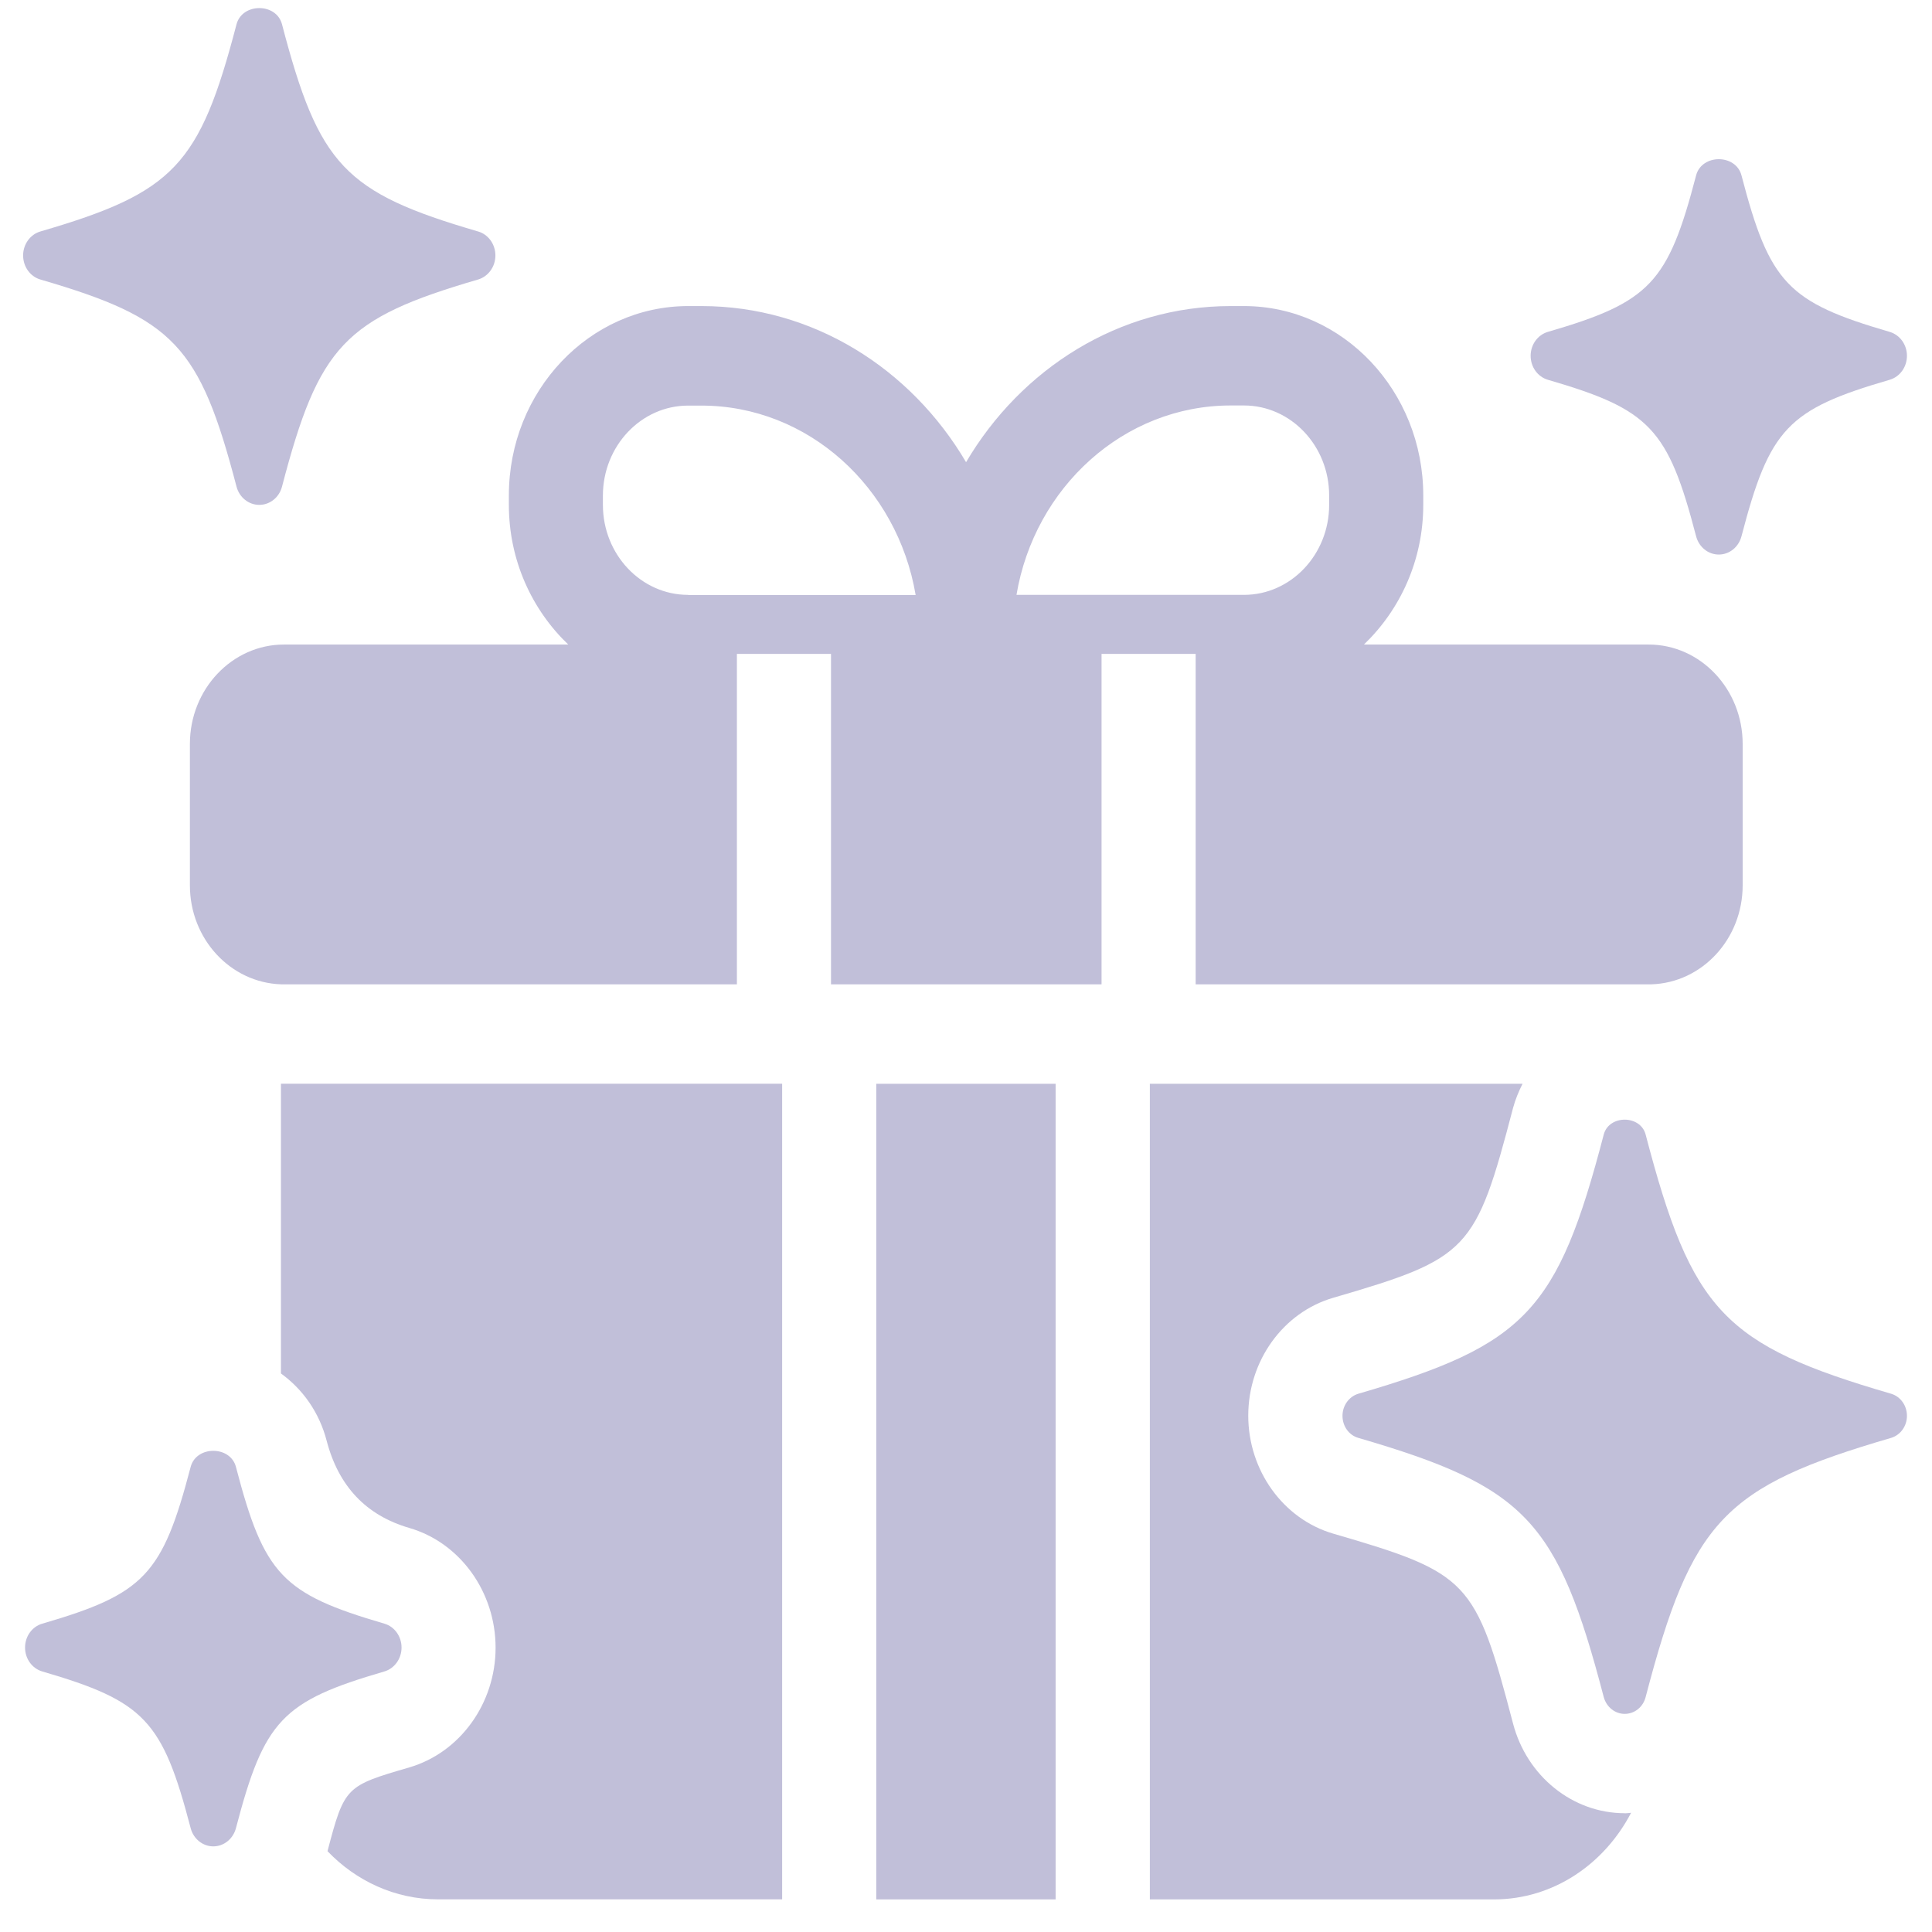 <svg width="31" height="31" viewBox="0 0 31 31" fill="none" xmlns="http://www.w3.org/2000/svg">
<g clip-path="url(#clip0_704_73)">
<path d="M26.445 10.342H21.885C22.465 9.786 22.837 8.991 22.837 8.1V7.95C22.837 6.274 21.547 4.911 19.96 4.911H19.747C17.956 4.911 16.385 5.916 15.501 7.416C14.618 5.916 13.047 4.911 11.255 4.911H11.043C9.456 4.911 8.165 6.274 8.165 7.95V8.1C8.165 8.991 8.536 9.786 9.118 10.342H4.557C3.725 10.342 3.047 11.057 3.047 11.937V14.205C3.047 15.068 3.7 15.768 4.511 15.794H11.824V10.492H13.334V15.794H17.675V10.492H19.185V15.794H26.499C27.31 15.768 27.962 15.068 27.962 14.205V11.937C27.962 11.058 27.286 10.342 26.452 10.342H26.445ZM11.041 9.545C10.287 9.545 9.674 8.897 9.674 8.101V7.952C9.674 7.155 10.289 6.508 11.041 6.508H11.254C12.969 6.508 14.4 7.822 14.692 9.547H11.041L11.041 9.545ZM21.327 8.101C21.327 8.898 20.713 9.545 19.96 9.545H16.31C16.6 7.82 18.032 6.506 19.748 6.506H19.96C20.714 6.506 21.327 7.155 21.327 7.95L21.327 8.101Z" fill="#C1BFD9"/>
<path d="M14.06 17.39H16.938V30.477H14.06V17.39Z" fill="#C1BFD9"/>
<path d="M4.16 8.101C3.989 8.101 3.84 7.98 3.795 7.808C3.203 5.545 2.791 5.11 0.648 4.485C0.484 4.437 0.371 4.279 0.371 4.099C0.371 3.918 0.486 3.761 0.648 3.714C2.791 3.089 3.203 2.654 3.795 0.39C3.887 0.043 4.435 0.043 4.525 0.39C5.117 2.654 5.529 3.089 7.671 3.714C7.836 3.761 7.949 3.92 7.949 4.099C7.949 4.28 7.834 4.437 7.671 4.485C5.529 5.11 5.117 5.545 4.525 7.808C4.48 7.982 4.33 8.101 4.16 8.101Z" fill="#C1BFD9"/>
<path d="M27.579 8.898C27.409 8.898 27.261 8.779 27.215 8.605C26.764 6.875 26.474 6.57 24.837 6.094C24.673 6.046 24.56 5.889 24.56 5.709C24.56 5.53 24.673 5.373 24.837 5.325C26.475 4.848 26.764 4.542 27.215 2.814C27.306 2.468 27.852 2.468 27.943 2.814C28.394 4.543 28.684 4.848 30.32 5.325C30.485 5.373 30.598 5.53 30.598 5.709C30.598 5.889 30.485 6.046 30.32 6.094C28.683 6.57 28.394 6.877 27.943 8.605C27.897 8.779 27.749 8.898 27.579 8.898Z" fill="#C1BFD9"/>
<path d="M4.508 17.39V22.038C4.858 22.291 5.122 22.661 5.241 23.116C5.432 23.848 5.874 24.315 6.568 24.517C7.384 24.754 7.952 25.545 7.952 26.438C7.952 27.33 7.383 28.12 6.568 28.359C5.547 28.656 5.527 28.668 5.255 29.703C5.711 30.18 6.338 30.476 7.029 30.476H12.55V17.389H4.507L4.508 17.39Z" fill="#C1BFD9"/>
<path d="M3.423 29.626C3.253 29.626 3.104 29.506 3.059 29.333C2.607 27.603 2.317 27.298 0.68 26.82C0.515 26.772 0.402 26.615 0.402 26.436C0.402 26.256 0.515 26.099 0.68 26.052C2.317 25.575 2.606 25.268 3.059 23.538C3.149 23.193 3.696 23.193 3.786 23.538C4.238 25.268 4.528 25.573 6.166 26.052C6.33 26.099 6.443 26.256 6.443 26.436C6.443 26.615 6.33 26.772 6.166 26.82C4.528 27.297 4.239 27.603 3.786 29.333C3.741 29.506 3.592 29.626 3.423 29.626Z" fill="#C1BFD9"/>
<path d="M26.069 29.094C25.235 29.094 24.499 28.502 24.277 27.653C23.675 25.355 23.569 25.241 21.392 24.608C20.591 24.374 20.029 23.596 20.029 22.715C20.029 21.834 20.588 21.059 21.391 20.824C23.569 20.189 23.677 20.075 24.278 17.777C24.315 17.64 24.369 17.511 24.43 17.39H18.45V30.477H23.971C24.924 30.477 25.743 29.91 26.172 29.087C26.137 29.09 26.103 29.096 26.069 29.096L26.069 29.094Z" fill="#C1BFD9"/>
<path d="M26.069 27.5C25.912 27.5 25.776 27.389 25.733 27.231C24.993 24.398 24.478 23.854 21.796 23.072C21.644 23.029 21.541 22.884 21.541 22.718C21.541 22.552 21.646 22.408 21.796 22.363C24.478 21.581 24.993 21.037 25.733 18.204C25.817 17.886 26.321 17.886 26.405 18.204C27.146 21.037 27.661 21.582 30.343 22.363C30.494 22.407 30.598 22.552 30.598 22.718C30.598 22.884 30.493 23.027 30.343 23.072C27.661 23.854 27.146 24.398 26.405 27.231C26.364 27.391 26.227 27.5 26.07 27.5H26.069Z" fill="#C1BFD9"/>
</g>
<defs>
<clipPath id="clip0_704_73">
<rect width="31" height="31" fill="white"/>
</clipPath>
</defs>
</svg>
